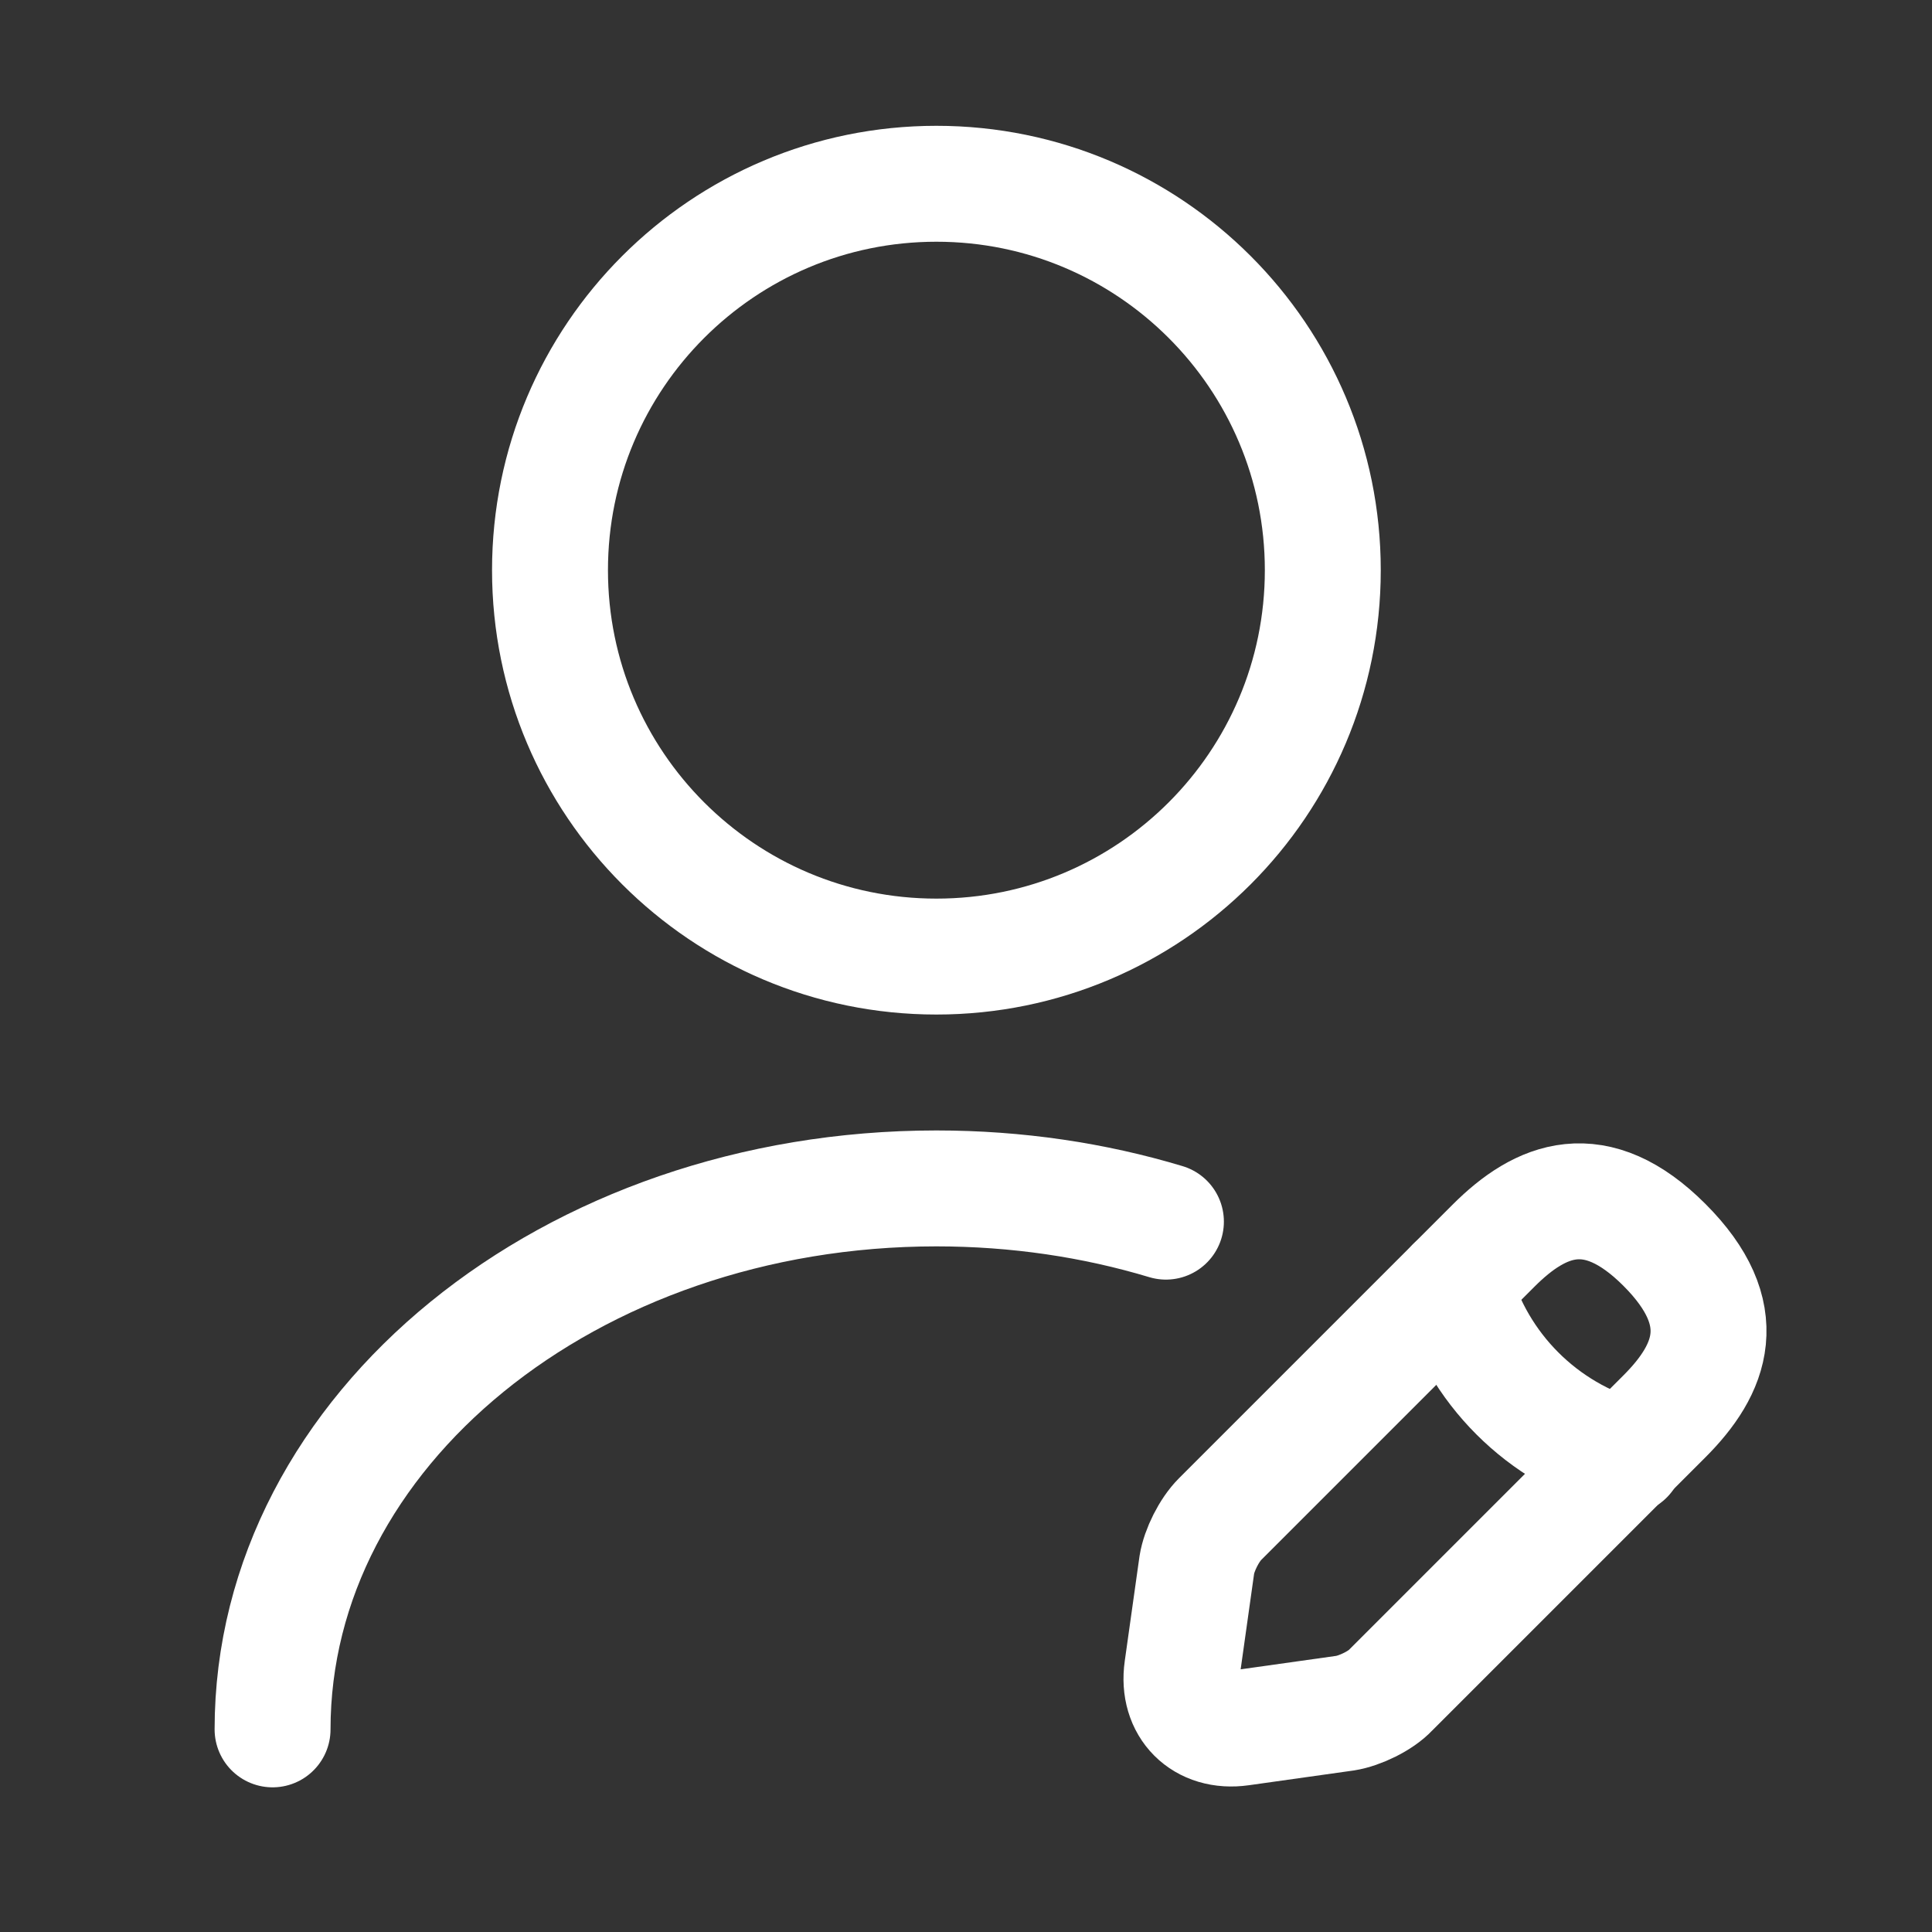 <svg width="25" height="25" viewBox="0 0 25 25" fill="none" xmlns="http://www.w3.org/2000/svg">
<rect x="0" y="0" width="25" height="25" fill="#333333" stroke="none"/>
<path d="M12.117 12.378C14.879 12.378 17.117 10.139 17.117 7.378C17.117 4.617 14.879 2.378 12.117 2.378C9.356 2.378 7.117 4.617 7.117 7.378C7.117 10.139 9.356 12.378 12.117 12.378Z" stroke="white" stroke-width="1.5" stroke-linecap="round" stroke-linejoin="round"/>
<path d="M19.327 16.118L15.787 19.658C15.647 19.798 15.517 20.058 15.487 20.248L15.297 21.598C15.227 22.088 15.567 22.428 16.057 22.358L17.407 22.168C17.597 22.138 17.867 22.008 17.997 21.868L21.537 18.328C22.147 17.718 22.437 17.008 21.537 16.108C20.647 15.218 19.937 15.508 19.327 16.118Z" stroke="white" stroke-width="1.5" stroke-miterlimit="10" stroke-linecap="round" stroke-linejoin="round"/>
<path d="M18.817 16.628C19.117 17.708 19.957 18.548 21.037 18.848" stroke="white" stroke-width="1.5" stroke-miterlimit="10" stroke-linecap="round" stroke-linejoin="round"/>
<path d="M3.527 22.378C3.527 18.508 7.377 15.378 12.117 15.378C13.157 15.378 14.157 15.528 15.087 15.808" stroke="white" stroke-width="1.5" stroke-linecap="round" stroke-linejoin="round"/>
</svg>
